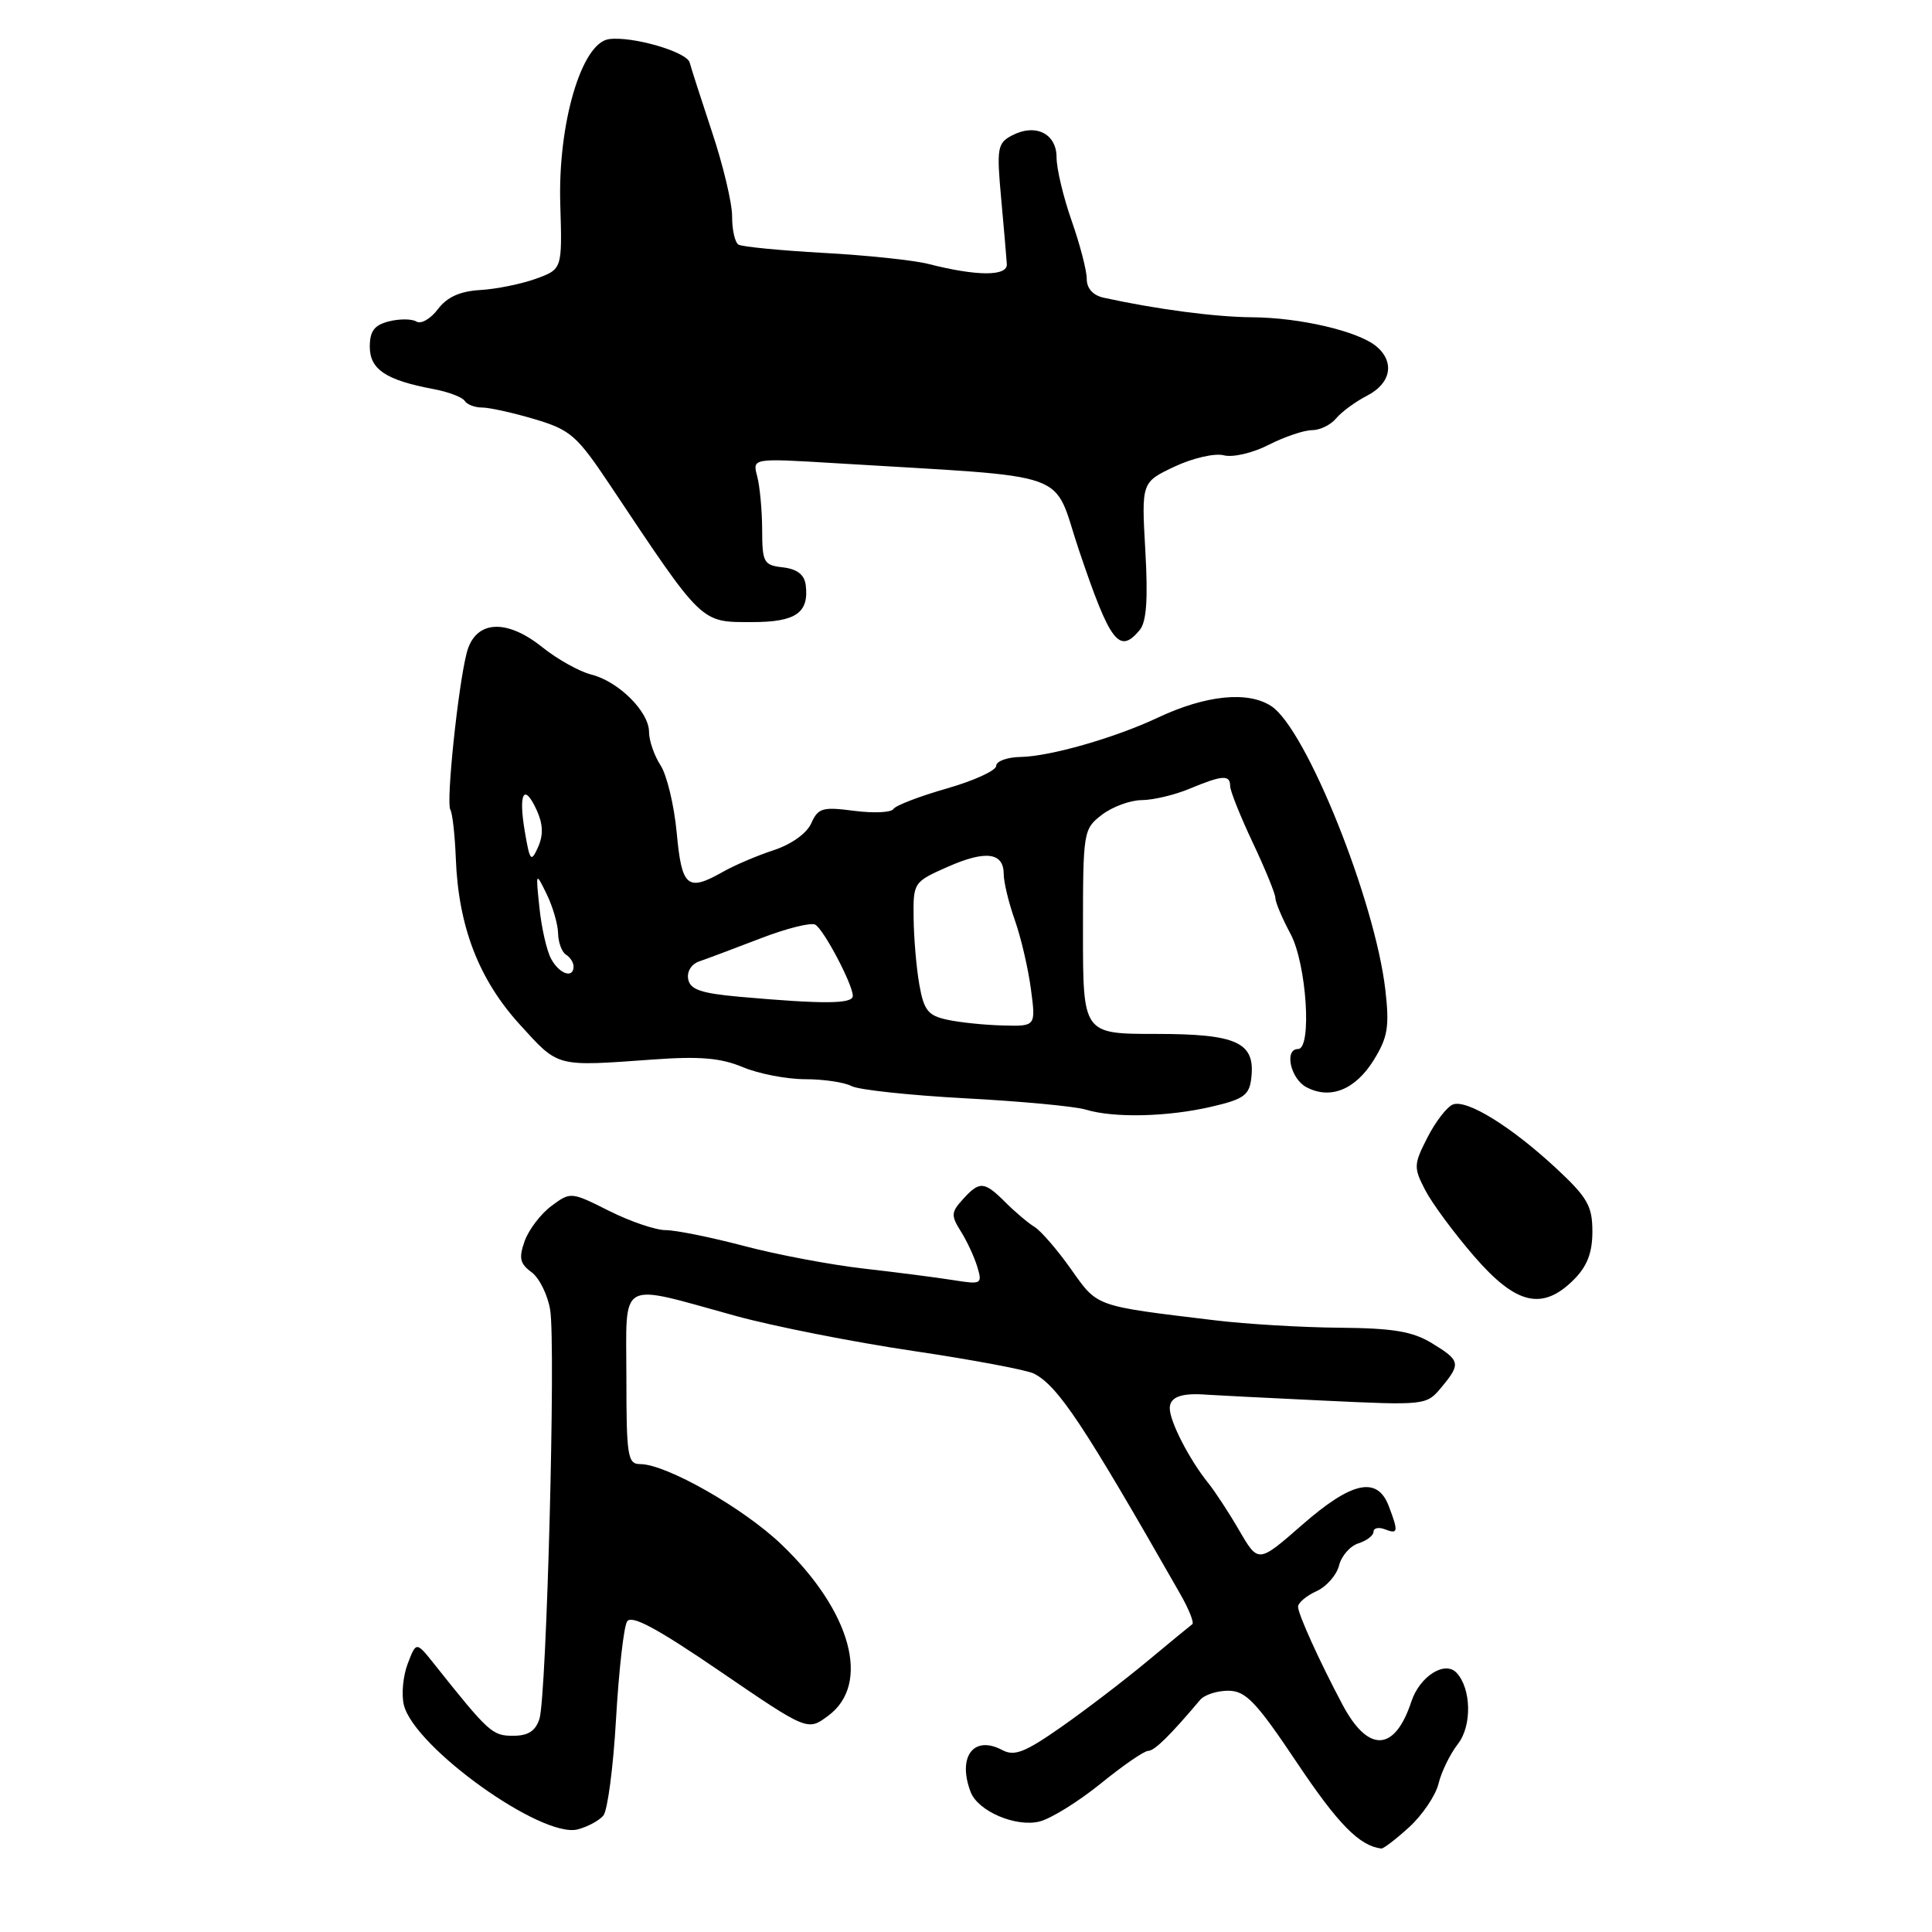 <?xml version="1.0" encoding="UTF-8" standalone="no"?>
<!DOCTYPE svg PUBLIC "-//W3C//DTD SVG 1.1//EN" "http://www.w3.org/Graphics/SVG/1.1/DTD/svg11.dtd" >
<svg xmlns="http://www.w3.org/2000/svg" xmlns:xlink="http://www.w3.org/1999/xlink" version="1.1" viewBox="0 0 256 256">
 <g >
 <path fill="currentColor"
d=" M 186.73 242.10 C 188.48 240.50 190.23 237.91 190.61 236.35 C 190.99 234.78 192.15 232.40 193.19 231.07 C 195.06 228.66 194.96 223.75 193.00 221.65 C 191.45 220.00 188.11 222.13 187.01 225.47 C 184.81 232.15 181.29 232.30 177.88 225.86 C 174.82 220.10 172.00 213.88 172.00 212.90 C 172.00 212.38 173.09 211.46 174.42 210.85 C 175.76 210.25 177.11 208.71 177.43 207.44 C 177.74 206.17 178.90 204.85 180.00 204.50 C 181.10 204.15 182.00 203.46 182.00 202.96 C 182.00 202.47 182.68 202.32 183.50 202.64 C 185.26 203.32 185.32 202.98 184.02 199.57 C 182.50 195.56 179.12 196.29 172.52 202.07 C 166.73 207.13 166.73 207.13 164.22 202.82 C 162.84 200.44 160.98 197.60 160.09 196.50 C 157.60 193.41 155.00 188.37 155.00 186.60 C 155.00 185.09 156.57 184.53 160.00 184.81 C 160.82 184.87 167.69 185.22 175.24 185.58 C 188.85 186.23 189.01 186.21 190.96 183.87 C 193.61 180.69 193.52 180.29 189.75 177.99 C 187.18 176.42 184.62 175.99 177.50 175.93 C 172.55 175.89 165.12 175.45 161.00 174.95 C 144.91 173.01 145.49 173.21 141.90 168.15 C 140.09 165.59 137.92 163.09 137.09 162.58 C 136.25 162.07 134.52 160.61 133.24 159.33 C 130.41 156.50 129.80 156.46 127.58 158.92 C 126.02 160.63 126.00 161.07 127.32 163.17 C 128.13 164.45 129.11 166.57 129.50 167.87 C 130.18 170.14 130.05 170.22 126.36 169.63 C 124.24 169.29 118.90 168.60 114.50 168.10 C 110.10 167.60 102.93 166.25 98.56 165.09 C 94.20 163.94 89.54 163.00 88.21 163.00 C 86.88 163.00 83.50 161.85 80.71 160.45 C 75.66 157.91 75.60 157.91 73.06 159.80 C 71.65 160.85 70.06 162.94 69.52 164.45 C 68.72 166.70 68.89 167.44 70.43 168.57 C 71.46 169.33 72.57 171.57 72.90 173.56 C 73.66 178.14 72.43 224.73 71.48 227.75 C 70.96 229.37 69.99 230.00 67.98 230.00 C 65.23 230.00 64.76 229.57 57.54 220.50 C 55.15 217.50 55.15 217.50 54.02 220.46 C 53.40 222.09 53.17 224.55 53.52 225.94 C 54.93 231.55 71.76 243.60 76.52 242.41 C 77.84 242.07 79.38 241.25 79.95 240.57 C 80.51 239.89 81.27 234.11 81.63 227.73 C 82.00 221.36 82.65 215.56 83.09 214.86 C 83.66 213.93 86.98 215.70 95.44 221.48 C 107.01 229.38 107.01 229.38 109.75 227.34 C 115.43 223.13 112.80 213.50 103.56 204.66 C 98.51 199.82 88.27 194.00 84.82 194.00 C 83.17 194.00 83.00 192.96 83.00 182.55 C 83.00 169.28 81.68 170.02 97.50 174.37 C 102.45 175.73 113.00 177.82 120.95 179.00 C 128.90 180.18 136.14 181.54 137.05 182.03 C 140.25 183.74 143.56 188.72 156.37 211.18 C 157.53 213.20 158.25 215.02 157.99 215.21 C 157.72 215.41 155.03 217.62 152.00 220.14 C 148.97 222.66 143.86 226.57 140.63 228.83 C 135.80 232.21 134.41 232.75 132.80 231.89 C 129.01 229.87 126.83 232.78 128.62 237.46 C 129.60 240.00 134.60 242.14 137.74 241.36 C 139.26 240.98 142.90 238.72 145.84 236.34 C 148.78 233.95 151.61 232.00 152.14 232.00 C 152.97 232.00 155.04 229.97 159.02 225.25 C 159.60 224.56 161.30 224.02 162.79 224.03 C 165.09 224.06 166.47 225.52 171.89 233.62 C 177.32 241.73 180.14 244.59 183.03 244.94 C 183.32 244.97 184.99 243.69 186.73 242.10 Z  M 208.55 169.55 C 210.31 167.78 211.00 166.00 211.00 163.18 C 211.00 159.81 210.35 158.67 206.25 154.85 C 200.27 149.29 194.38 145.64 192.52 146.35 C 191.73 146.66 190.22 148.62 189.15 150.71 C 187.31 154.31 187.30 154.70 188.85 157.70 C 189.76 159.45 192.66 163.38 195.31 166.44 C 200.89 172.90 204.38 173.72 208.55 169.55 Z  M 160.50 146.65 C 164.79 145.66 165.54 145.13 165.80 142.87 C 166.36 138.12 163.94 137.00 153.18 137.00 C 143.50 137.00 143.50 137.00 143.50 123.44 C 143.50 110.17 143.55 109.85 146.00 107.97 C 147.38 106.91 149.75 106.03 151.28 106.02 C 152.81 106.01 155.68 105.33 157.65 104.50 C 161.97 102.70 163.00 102.63 163.00 104.15 C 163.00 104.79 164.35 108.16 166.00 111.66 C 167.65 115.15 169.00 118.46 169.00 119.01 C 169.00 119.56 169.90 121.69 171.00 123.74 C 173.13 127.71 173.87 139.00 172.00 139.00 C 170.14 139.00 170.99 142.92 173.09 144.05 C 176.26 145.74 179.59 144.40 182.03 140.46 C 183.89 137.45 184.12 136.04 183.57 131.20 C 182.21 119.34 173.07 96.59 168.46 93.57 C 165.35 91.53 159.77 92.10 153.40 95.10 C 147.73 97.77 139.14 100.23 135.25 100.30 C 133.46 100.33 132.00 100.86 132.00 101.48 C 132.00 102.10 129.05 103.45 125.45 104.48 C 121.85 105.51 118.67 106.73 118.38 107.20 C 118.09 107.67 115.75 107.77 113.18 107.44 C 108.99 106.89 108.40 107.06 107.50 109.08 C 106.91 110.42 104.87 111.88 102.50 112.66 C 100.30 113.38 97.31 114.66 95.85 115.49 C 91.08 118.20 90.34 117.59 89.67 110.36 C 89.33 106.71 88.36 102.68 87.52 101.40 C 86.69 100.12 86.00 98.13 86.00 96.99 C 86.00 94.30 81.95 90.28 78.34 89.38 C 76.78 88.99 73.86 87.36 71.86 85.76 C 67.04 81.89 62.95 82.20 61.84 86.51 C 60.69 90.98 59.09 106.34 59.67 107.28 C 59.95 107.73 60.28 110.66 60.40 113.80 C 60.75 122.80 63.45 129.79 68.87 135.75 C 74.08 141.47 73.54 141.32 86.55 140.39 C 92.69 139.94 95.51 140.18 98.42 141.40 C 100.52 142.28 104.24 143.00 106.69 143.00 C 109.13 143.00 111.89 143.41 112.83 143.91 C 113.76 144.41 120.53 145.13 127.88 145.53 C 135.22 145.92 142.42 146.59 143.87 147.03 C 147.60 148.16 154.67 148.00 160.50 146.65 Z  M 151.02 83.48 C 151.92 82.40 152.13 79.38 151.76 72.93 C 151.25 63.90 151.25 63.90 155.63 61.83 C 158.06 60.69 160.97 60.02 162.16 60.33 C 163.35 60.64 165.99 60.03 168.11 58.94 C 170.20 57.88 172.78 57.00 173.84 57.00 C 174.89 57.00 176.34 56.30 177.05 55.43 C 177.77 54.57 179.62 53.21 181.18 52.41 C 184.33 50.78 184.84 47.95 182.36 45.88 C 179.95 43.89 172.29 42.09 165.93 42.04 C 161.03 42.01 153.19 40.97 146.25 39.45 C 144.83 39.14 144.00 38.22 144.00 36.96 C 144.00 35.85 143.10 32.39 142.00 29.26 C 140.90 26.13 140.00 22.35 140.00 20.85 C 140.00 17.67 137.17 16.30 134.03 17.98 C 132.17 18.98 132.05 19.68 132.66 26.29 C 133.02 30.25 133.36 34.17 133.41 34.99 C 133.51 36.63 129.45 36.62 123.00 34.97 C 121.08 34.48 114.82 33.82 109.10 33.51 C 103.39 33.19 98.32 32.70 97.85 32.41 C 97.38 32.12 97.00 30.45 97.01 28.69 C 97.02 26.94 95.82 21.90 94.35 17.50 C 92.89 13.10 91.56 8.96 91.39 8.30 C 91.05 6.87 83.74 4.75 80.67 5.19 C 77.05 5.71 73.91 16.39 74.24 27.08 C 74.50 35.67 74.50 35.67 71.00 36.94 C 69.08 37.63 65.76 38.31 63.63 38.43 C 60.94 38.59 59.24 39.36 58.02 40.97 C 57.06 42.25 55.78 42.98 55.18 42.61 C 54.58 42.24 52.95 42.23 51.55 42.58 C 49.60 43.07 49.00 43.86 49.00 45.95 C 49.00 48.94 51.15 50.38 57.42 51.55 C 59.40 51.92 61.27 52.63 61.57 53.11 C 61.87 53.60 62.91 54.00 63.88 54.00 C 64.85 54.00 67.97 54.69 70.83 55.54 C 75.59 56.96 76.43 57.68 80.84 64.29 C 93.23 82.86 92.78 82.43 99.70 82.43 C 105.46 82.43 107.23 81.19 106.76 77.50 C 106.58 76.14 105.62 75.40 103.75 75.18 C 101.19 74.89 101.00 74.55 100.99 70.18 C 100.98 67.61 100.68 64.42 100.33 63.10 C 99.69 60.71 99.69 60.71 110.59 61.37 C 142.86 63.35 139.33 62.09 142.96 72.88 C 147.11 85.18 148.30 86.75 151.02 83.48 Z  M 125.52 135.12 C 122.98 134.58 122.42 133.88 121.82 130.49 C 121.43 128.30 121.09 124.34 121.06 121.69 C 121.00 116.93 121.04 116.87 125.57 114.86 C 130.62 112.63 133.00 112.94 133.00 115.84 C 133.00 116.89 133.66 119.63 134.47 121.92 C 135.28 124.21 136.24 128.32 136.60 131.05 C 137.26 136.00 137.26 136.00 132.88 135.88 C 130.47 135.82 127.16 135.48 125.52 135.12 Z  M 98.01 132.08 C 92.90 131.62 91.45 131.13 91.19 129.75 C 90.99 128.74 91.62 127.73 92.68 127.38 C 93.68 127.04 97.32 125.67 100.78 124.34 C 104.23 123.01 107.50 122.19 108.04 122.53 C 109.21 123.25 113.00 130.46 113.00 131.96 C 113.00 133.04 109.18 133.07 98.01 132.08 Z  M 73.02 127.04 C 72.44 125.96 71.75 122.93 71.48 120.29 C 70.98 115.50 70.98 115.50 72.45 118.50 C 73.25 120.15 73.93 122.49 73.95 123.69 C 73.98 124.90 74.45 126.16 75.00 126.50 C 75.55 126.84 76.00 127.54 76.00 128.06 C 76.00 129.71 74.11 129.07 73.02 127.04 Z  M 69.54 110.18 C 68.67 105.07 69.44 103.68 71.12 107.36 C 71.96 109.21 72.01 110.65 71.30 112.24 C 70.37 114.31 70.21 114.13 69.54 110.18 Z "/>
</g>
</svg>